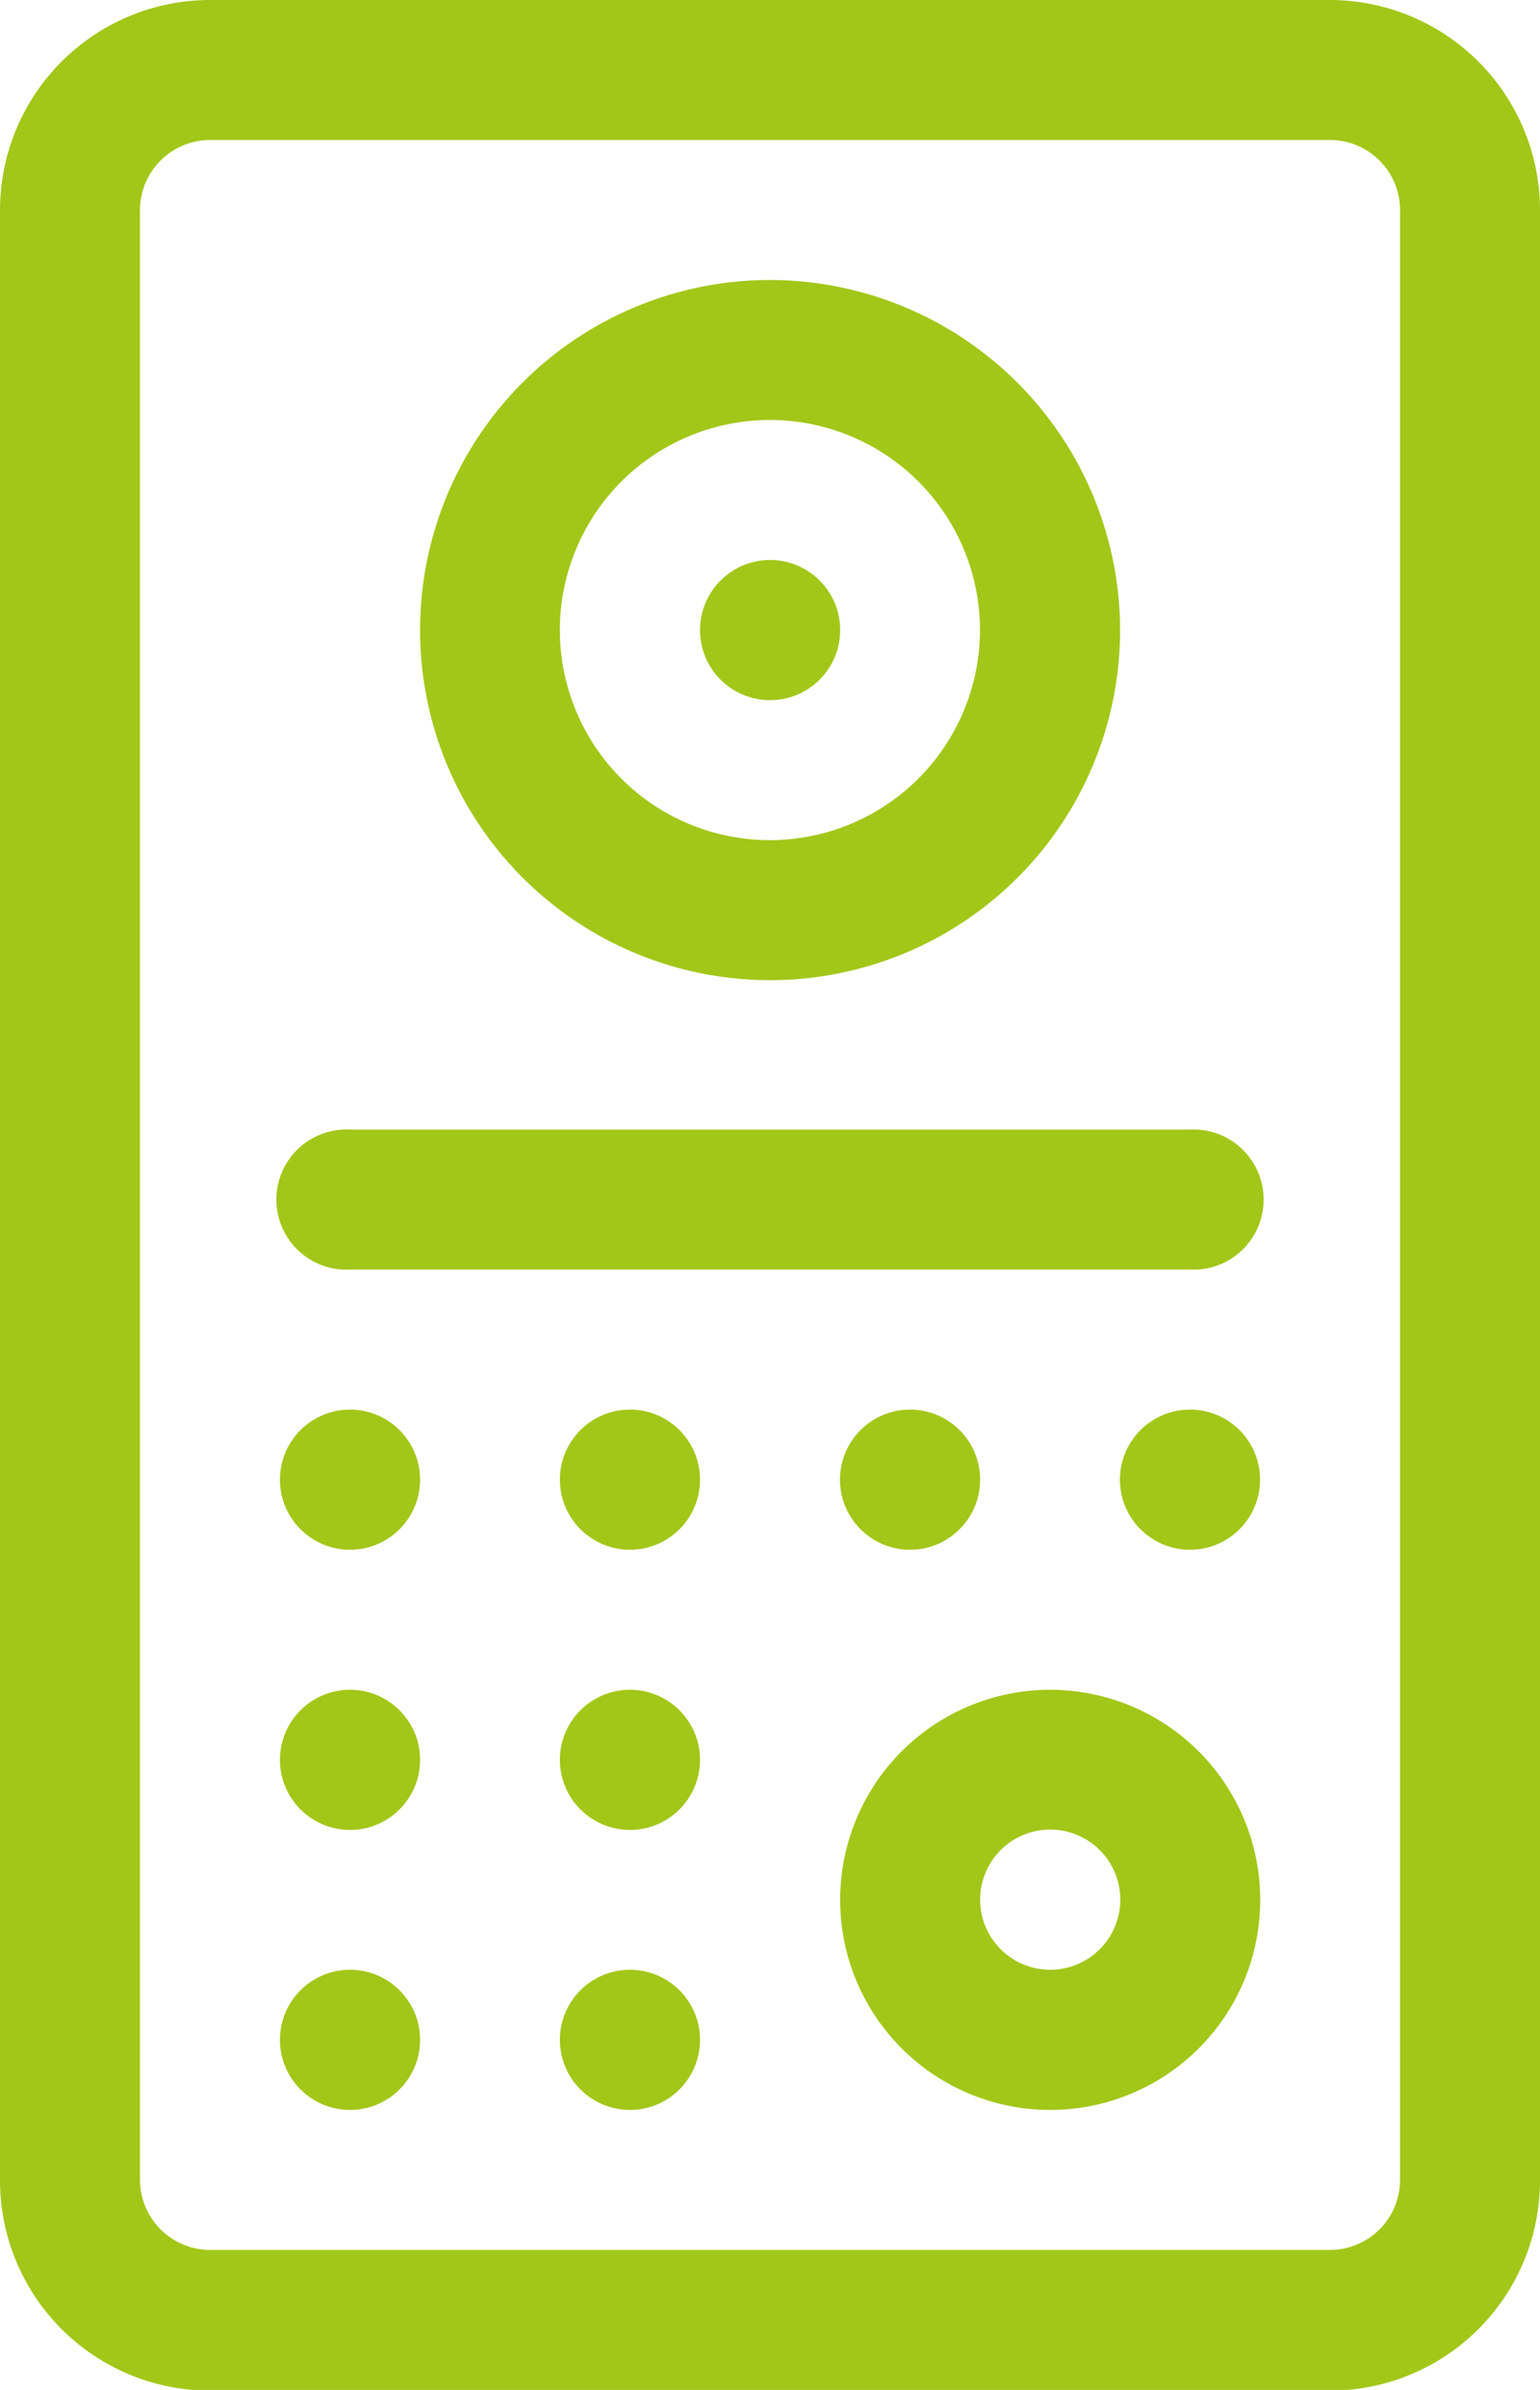 <svg xmlns="http://www.w3.org/2000/svg" viewBox="0 0 85.05 131.96"><defs><style>.cls-1{fill:#a2c719;}</style></defs><title>Ресурс 13icon</title><g id="Слой_2" data-name="Слой 2"><g id="Слой_1-2" data-name="Слой 1"><path class="cls-1" d="M58,93.3a11.6,11.6,0,1,0,11.6,11.6A11.61,11.61,0,0,0,58,93.3Zm0,15.46a3.87,3.87,0,1,1,3.87-3.86A3.87,3.87,0,0,1,58,108.76Z"/><circle class="cls-1" cx="42.53" cy="34.79" r="3.87"/><path class="cls-1" d="M42.53,15.46A19.33,19.33,0,1,0,61.86,34.79,19.36,19.36,0,0,0,42.53,15.46Zm0,30.93a11.6,11.6,0,1,1,11.59-11.6A11.61,11.61,0,0,1,42.53,46.39Z"/><path class="cls-1" d="M73.45,0H11.6A11.61,11.61,0,0,0,0,11.6V120.36A11.61,11.61,0,0,0,11.6,132H73.45a11.61,11.61,0,0,0,11.6-11.6V11.6A11.61,11.61,0,0,0,73.45,0Zm3.87,120.36a3.87,3.87,0,0,1-3.87,3.87H11.6a3.88,3.88,0,0,1-3.87-3.87V11.6A3.88,3.88,0,0,1,11.6,7.73H73.45a3.87,3.87,0,0,1,3.87,3.87Z"/><path class="cls-1" d="M65.72,62.37H19.33a3.87,3.87,0,1,0,0,7.73H65.72a3.87,3.87,0,1,0,0-7.73Z"/><circle class="cls-1" cx="65.72" cy="81.7" r="3.87"/><circle class="cls-1" cx="50.26" cy="81.7" r="3.87"/><circle class="cls-1" cx="34.79" cy="81.7" r="3.87"/><circle class="cls-1" cx="19.33" cy="81.7" r="3.87"/><circle class="cls-1" cx="19.33" cy="97.17" r="3.87"/><circle class="cls-1" cx="34.79" cy="97.17" r="3.87"/><circle class="cls-1" cx="34.79" cy="112.63" r="3.87"/><circle class="cls-1" cx="19.33" cy="112.63" r="3.87"/></g></g></svg>